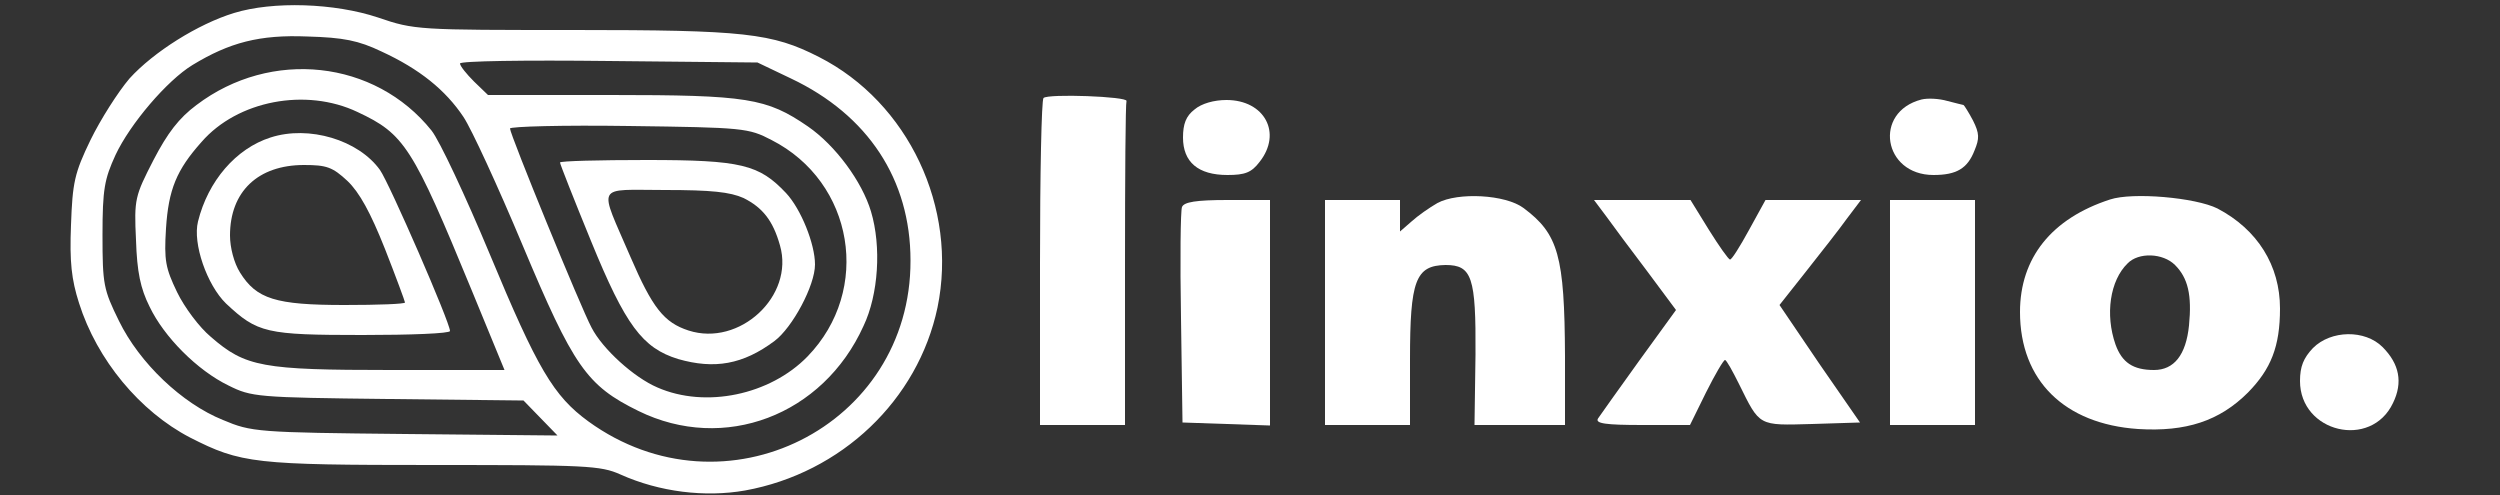 <svg width="500" height="99" viewBox="0 0 500 99" fill="none" xmlns="http://www.w3.org/2000/svg">
<rect x="0" y="0" width="500" height="99" fill="#333333" stroke="none"/>
<path d="M46.8 2.6C39.6 4.8 30.7 10.4 25.9 15.7C23.6 18.4 20.1 23.9 18.1 28C14.9 34.6 14.5 36.5 14.2 45C13.9 52.4 14.3 55.9 15.8 60.6C19.4 72 28 82.3 38 87.5C48.2 92.7 50.9 93 86.6 93C117.2 93 120.1 93.1 124.1 94.9C131.9 98.4 141 99.5 149 98.1C168.3 94.6 183.6 80 187.5 61.5C191.6 41.6 181.7 20.5 163.8 11.4C154.4 6.6 148.9 6 114.8 6C83.6 6 82.9 6 75.6 3.5C66.9 0.6 54.6 0.2 46.8 2.6ZM76.3 10.3C83.9 13.8 89.1 18 92.7 23.4C94.3 25.8 99.6 37.3 104.5 49C114.7 73.3 117.3 77.1 127.7 82.2C144.8 90.6 164.6 83.1 172.7 65.2C175.7 58.9 176.3 49.3 174.2 42.3C172.4 36.3 167.1 29.1 161.6 25.3C153.3 19.6 149.5 19 122.1 19H97.6L94.8 16.3C93.3 14.8 92 13.2 92 12.7C92 12.2 104.8 12 121.8 12.2L151.5 12.5L158.2 15.7C173.6 23 182.1 35.9 182.1 52.1C182.2 85.3 144.9 104 117.7 84.3C110.7 79.2 107.5 73.8 97.9 50.7C93.1 39.2 87.9 28.1 86.3 26.1C75 12 54.2 9.7 39.3 21C35.8 23.6 33.5 26.6 30.7 32C27 39.2 26.8 39.8 27.2 48C27.4 54.4 28.1 57.7 29.9 61.3C32.8 67.4 39.5 74.1 45.7 77.1C50.3 79.4 51.4 79.5 77.6 79.8L104.7 80.1L108.1 83.6L111.5 87.1L81 86.8C51.4 86.5 50.3 86.4 44.6 84C36.4 80.7 27.9 72.6 23.8 64.2C20.7 57.9 20.5 56.9 20.5 47C20.5 37.8 20.9 35.8 23.1 31C26 24.8 33.4 16.1 38.5 13C45.9 8.5 51.9 6.9 61.5 7.3C68.7 7.5 71.7 8.1 76.3 10.3ZM71.5 22.4C80.9 26.8 82.5 29.3 94.4 58.2L100.9 74H78.1C52.5 74 49.1 73.4 42.2 67.4C39.9 65.5 36.9 61.5 35.4 58.4C33.1 53.6 32.8 52.1 33.2 45.7C33.7 37.9 35.3 34 40.3 28.4C47.5 20.1 61.2 17.5 71.5 22.4ZM154.3 28C170.8 36.4 174.4 58 161.5 71.3C154 79 141.1 81.7 131.5 77.5C126.8 75.5 120.5 69.8 118.3 65.5C116.2 61.6 102 26.9 102 25.7C102 25.3 112.6 25 125.8 25.2C148.7 25.5 149.7 25.6 154.3 28Z" fill="white"/>
<path d="M54.1 27.5C47.2 29.7 41.6 36.2 39.6 44.3C38.5 48.7 41.4 57 45.2 60.7C51.5 66.6 53.2 67 72.5 67C82.1 67 90 66.7 90 66.2C90 64.5 77.9 36.7 76 34C71.7 28 61.8 25 54.1 27.5ZM69.5 36.2C71.9 38.5 74.1 42.5 77 49.8C79.2 55.4 81 60.3 81 60.5C81 60.8 75.6 61 68.9 61C55.1 61 51.3 59.8 48 54.5C46.8 52.6 46 49.5 46 47.1C46 38.3 51.6 33 60.8 33C65.3 33 66.5 33.4 69.5 36.2Z" fill="white"/>
<path d="M112 32.5C112 32.8 114.8 39.9 118.2 48.2C125.1 65.1 128.5 69.6 135.6 71.8C142.9 73.9 148.6 72.9 154.9 68.2C158.5 65.5 163 57.1 163 52.9C163 48.8 160.2 41.8 157.2 38.6C151.8 32.9 148.3 32 129.3 32C119.8 32 112 32.2 112 32.5ZM148.7 39.6C152.5 41.5 154.6 44.1 156 49.1C158.9 59.2 147.9 69.4 137.7 66.1C132.8 64.5 130.5 61.6 126.1 51.4C119.7 36.5 118.9 38 133 38C142.3 38 146 38.4 148.7 39.6Z" fill="white"/>
<path d="M208.7 19.6C208.3 20 208 34.9 208 52.7V85H216.5H225V53C225 35.4 225.1 20.7 225.3 20.2C225.6 19.3 209.6 18.7 208.7 19.6Z" fill="white"/>
<path d="M384.3 19.9C374.6 22.4 376.6 35 386.7 35C391.3 35 393.5 33.7 394.9 30.1C395.9 27.7 395.9 26.7 394.6 24.1C393.7 22.4 392.8 21 392.7 21C392.6 21 391.1 20.6 389.5 20.2C387.8 19.7 385.5 19.6 384.3 19.9Z" fill="white"/>
<path d="M238.9 21.9C237.2 23.2 236.6 24.8 236.6 27.5C236.6 32.4 239.6 35 245.5 35C249 35 250.3 34.5 251.9 32.4C256.5 26.6 252.9 20 245.3 20C242.8 20 240.3 20.7 238.9 21.9Z" fill="white"/>
<path d="M287.5 40.6C285.9 41.5 283.5 43.2 282.3 44.3L280 46.3V43.2V40H272.5H265V62.5V85H273.5H282V71.9C282 56.1 283.1 53.1 289.1 53C294.4 53 295.2 55.4 295.1 70.9L294.9 85H304H313V71.2C312.9 51.2 311.7 46.8 304.7 41.6C301.1 38.9 291.6 38.4 287.5 40.6Z" fill="white"/>
<path d="M422 39.9C410.3 43.7 404 51.6 404 62.4C404 76.1 412.9 84.8 427.6 85.8C437.2 86.4 443.9 84.2 449.6 78.5C454.2 73.8 456 69.3 456 61.7C456 53.1 451.5 45.9 443.5 41.7C439.1 39.5 426.5 38.4 422 39.9ZM435 53C437.6 55.6 438.4 59 437.8 65.1C437.2 71 434.8 74 430.8 74C426.6 74 424.4 72.5 423.1 68.9C421 62.9 422 56.1 425.5 52.7C427.7 50.4 432.6 50.6 435 53Z" fill="white"/>
<path d="M236.4 41.4C236.1 42.1 236 52.1 236.2 63.6L236.5 84.5L245.3 84.8L254 85.1V62.5V40H245.5C239.2 40 236.8 40.4 236.4 41.4Z" fill="white"/>
<path d="M321.2 43.2C322.5 45 326.2 50 329.4 54.2L335.2 62L327.8 72.2C323.7 77.9 320 83.1 319.6 83.7C319 84.7 321.1 85 328.5 85H338L341.2 78.5C343 74.9 344.7 72 345 72C345.3 72 346.5 74.2 347.8 76.8C352 85.3 351.6 85.1 362.4 84.8L372 84.5L363.9 72.8L355.9 61L361.2 54.3C364.2 50.5 367.9 45.8 369.4 43.7L372.2 40H362.7H353.1L349.8 46C348 49.3 346.3 52 346 51.9C345.7 51.9 343.8 49.2 341.8 46L338.1 40H328.4H318.8L321.2 43.2Z" fill="white"/>
<path d="M378 62.5V85H386.5H395V62.5V40H386.5H378V62.5Z" fill="white"/>
<path d="M462.6 69.6C460.7 71.6 460 73.3 460 76.2C460 86.5 474.2 89.9 478.6 80.6C480.6 76.5 479.9 72.8 476.5 69.4C473 65.9 466.2 66 462.6 69.6Z" fill="white"/>
</svg>
